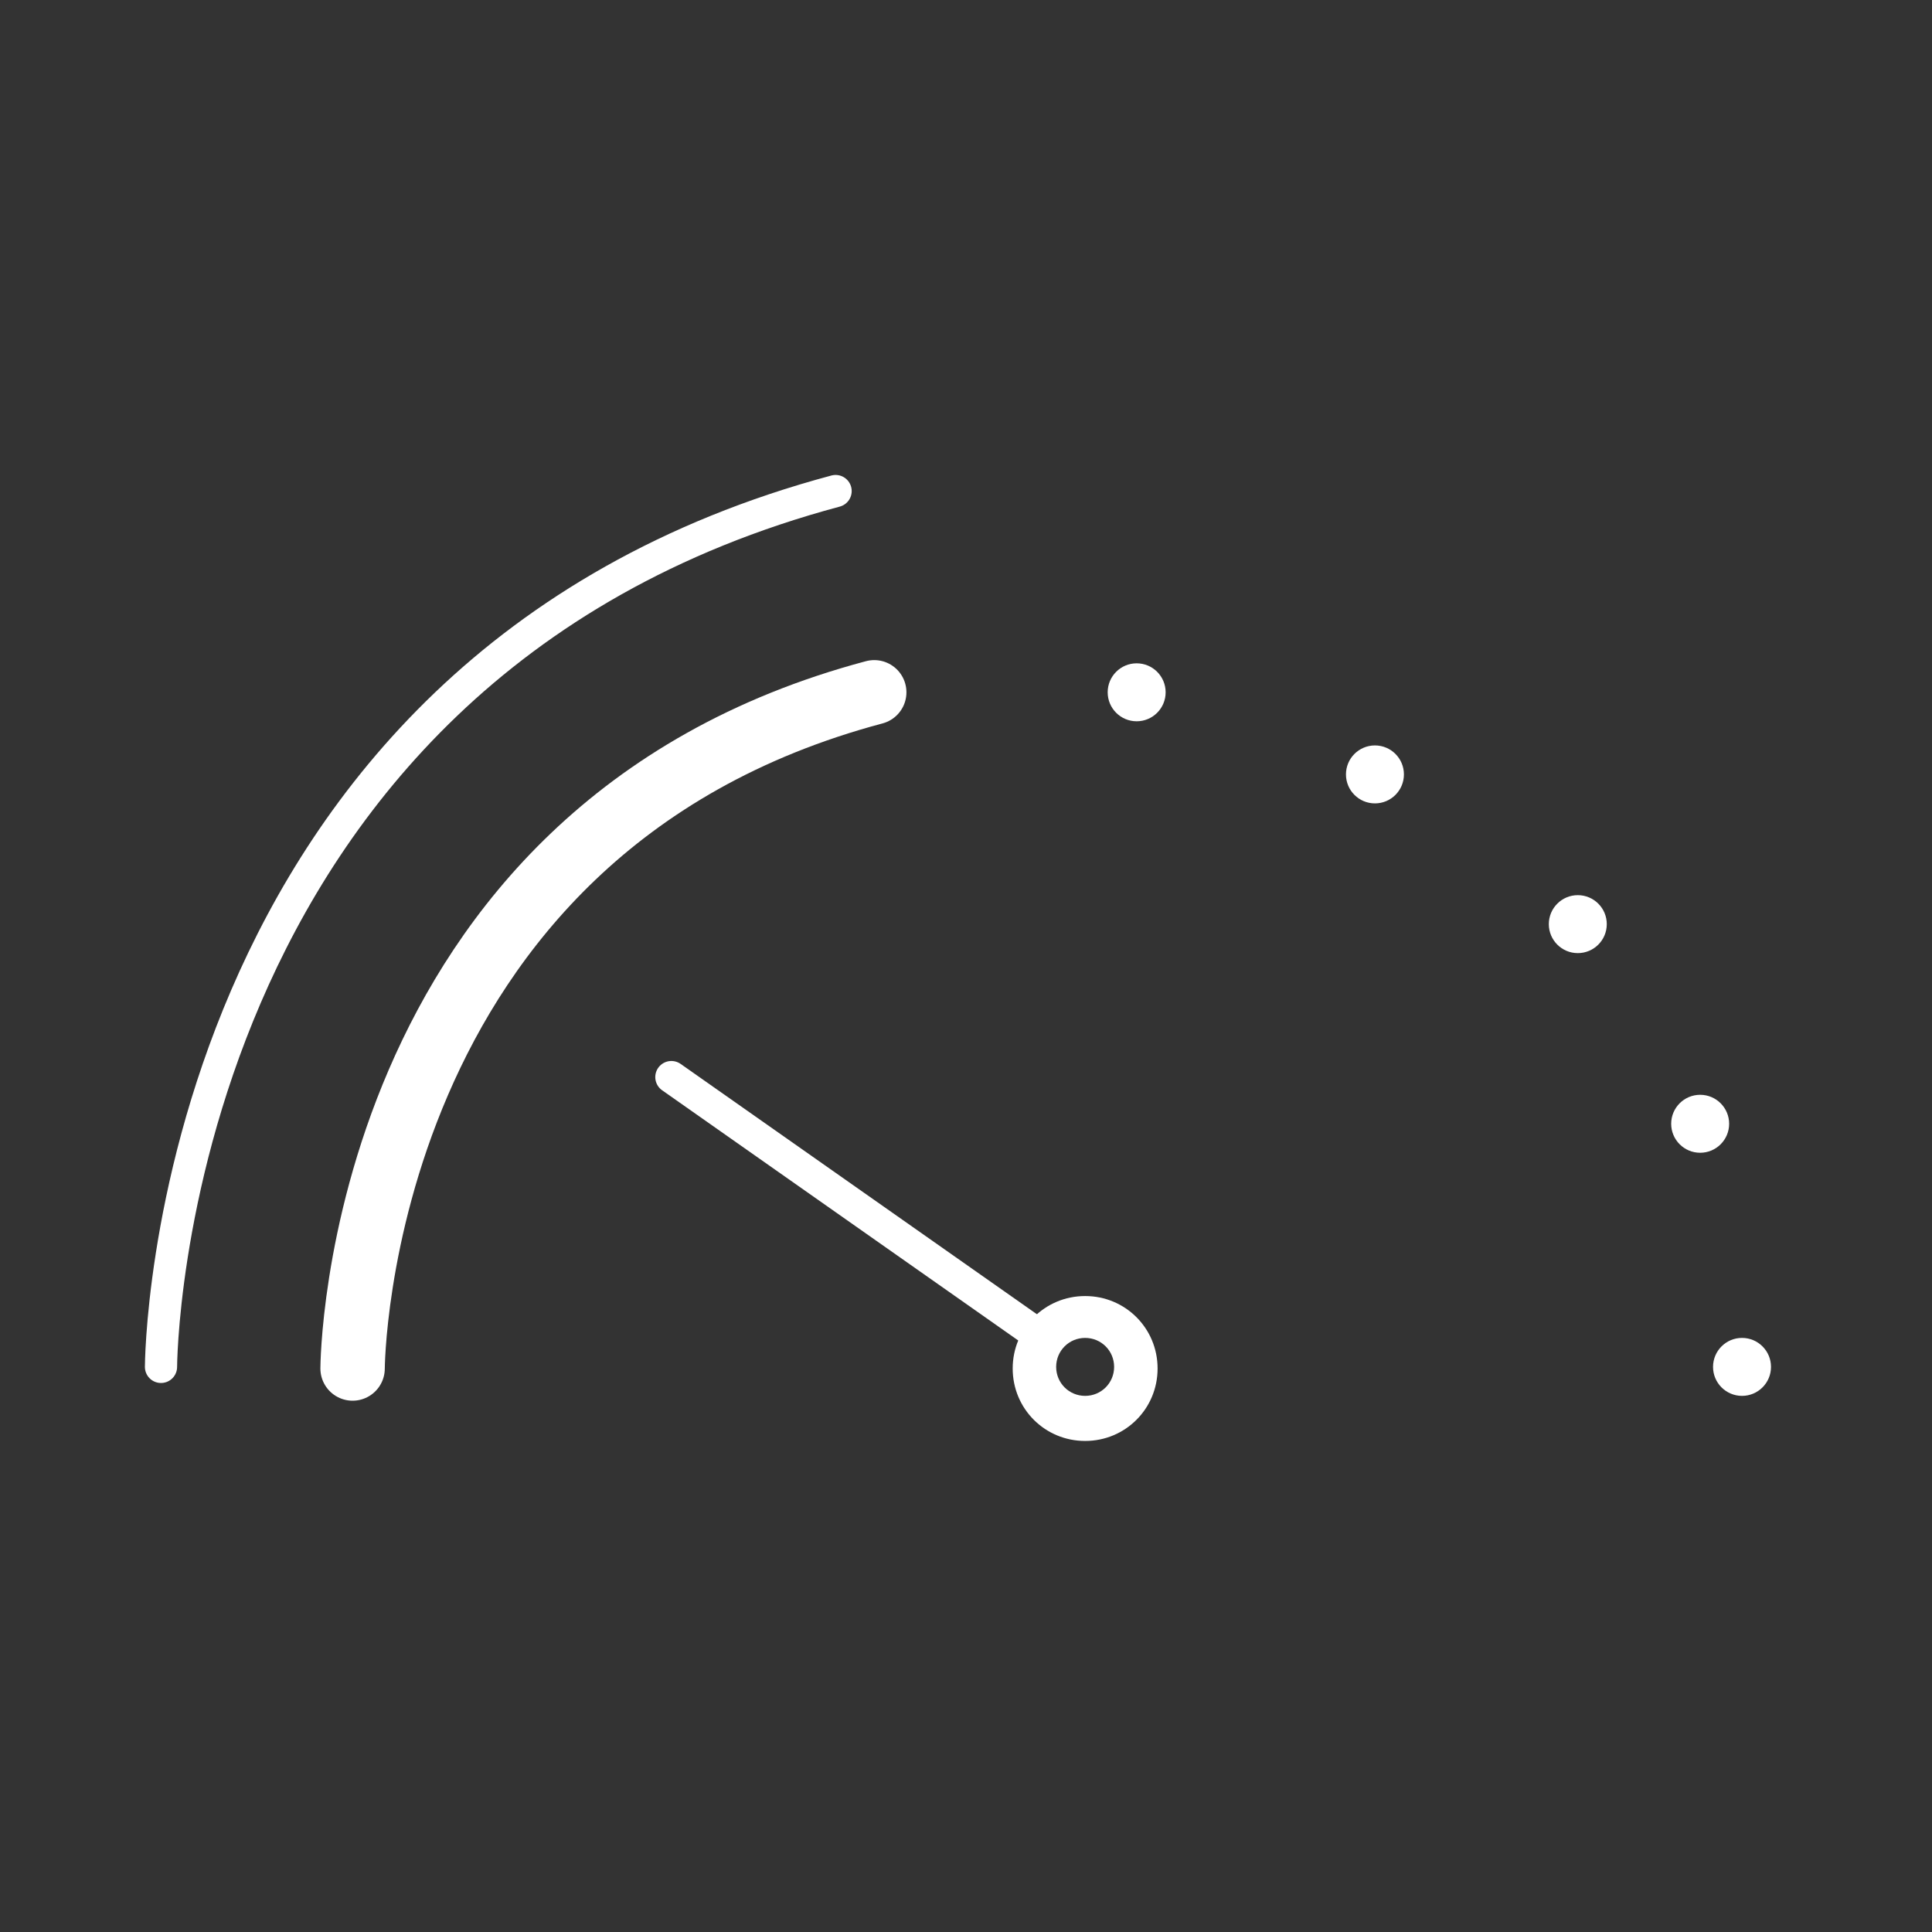 <?xml version="1.0" encoding="utf-8"?>
<!-- Generator: Adobe Illustrator 18.1.0, SVG Export Plug-In . SVG Version: 6.00 Build 0)  -->
<svg version="1.1" id="Layer_1" xmlns="http://www.w3.org/2000/svg" xmlns:xlink="http://www.w3.org/1999/xlink" x="0px" y="0px"
	 viewBox="0 0 120 120" enable-background="new 0 0 120 120" xml:space="preserve">
<rect x="0" y="0" width="120" height="120" fill="#333333" stroke="none"/>
<path fill="none" stroke="#FFFFFF" stroke-width="4" stroke-linecap="round" stroke-linejoin="round" stroke-miterlimit="10" d="
	M21.9,85c0,0,0.1-33.4,32.4-42"/>
<path fill="none" stroke="#FFFFFF" stroke-width="2" stroke-linecap="round" stroke-linejoin="round" stroke-miterlimit="10" d="
	M10,84.9c0,0,0.1-43.2,41.9-54.4"/>
<path fill="#FFFFFF" d="M67.4,80.5c-2.5,0-4.5,2-4.5,4.5c0,2.5,2,4.5,4.5,4.5c2.5,0,4.5-2,4.5-4.5C71.9,82.5,69.9,80.5,67.4,80.5z
	 M67.4,86.7c-1,0-1.8-0.8-1.8-1.8c0-1,0.8-1.8,1.8-1.8c1,0,1.8,0.8,1.8,1.8C69.2,85.9,68.4,86.7,67.4,86.7z"/>
<circle fill="#FFFFFF" cx="108.2" cy="84.9" r="1.8"/>
<circle fill="#FFFFFF" cx="98" cy="57.4" r="1.8"/>
<circle fill="#FFFFFF" cx="105.6" cy="69.8" r="1.8"/>
<circle fill="#FFFFFF" cx="85.4" cy="48.1" r="1.8"/>
<circle fill="#FFFFFF" cx="70.6" cy="43" r="1.8"/>
<line fill="none" stroke="#FFFFFF" stroke-width="2" stroke-linecap="round" stroke-linejoin="round" stroke-miterlimit="10" x1="41.7" y1="66.9" x2="64.9" y2="83.2"/>
</svg>
